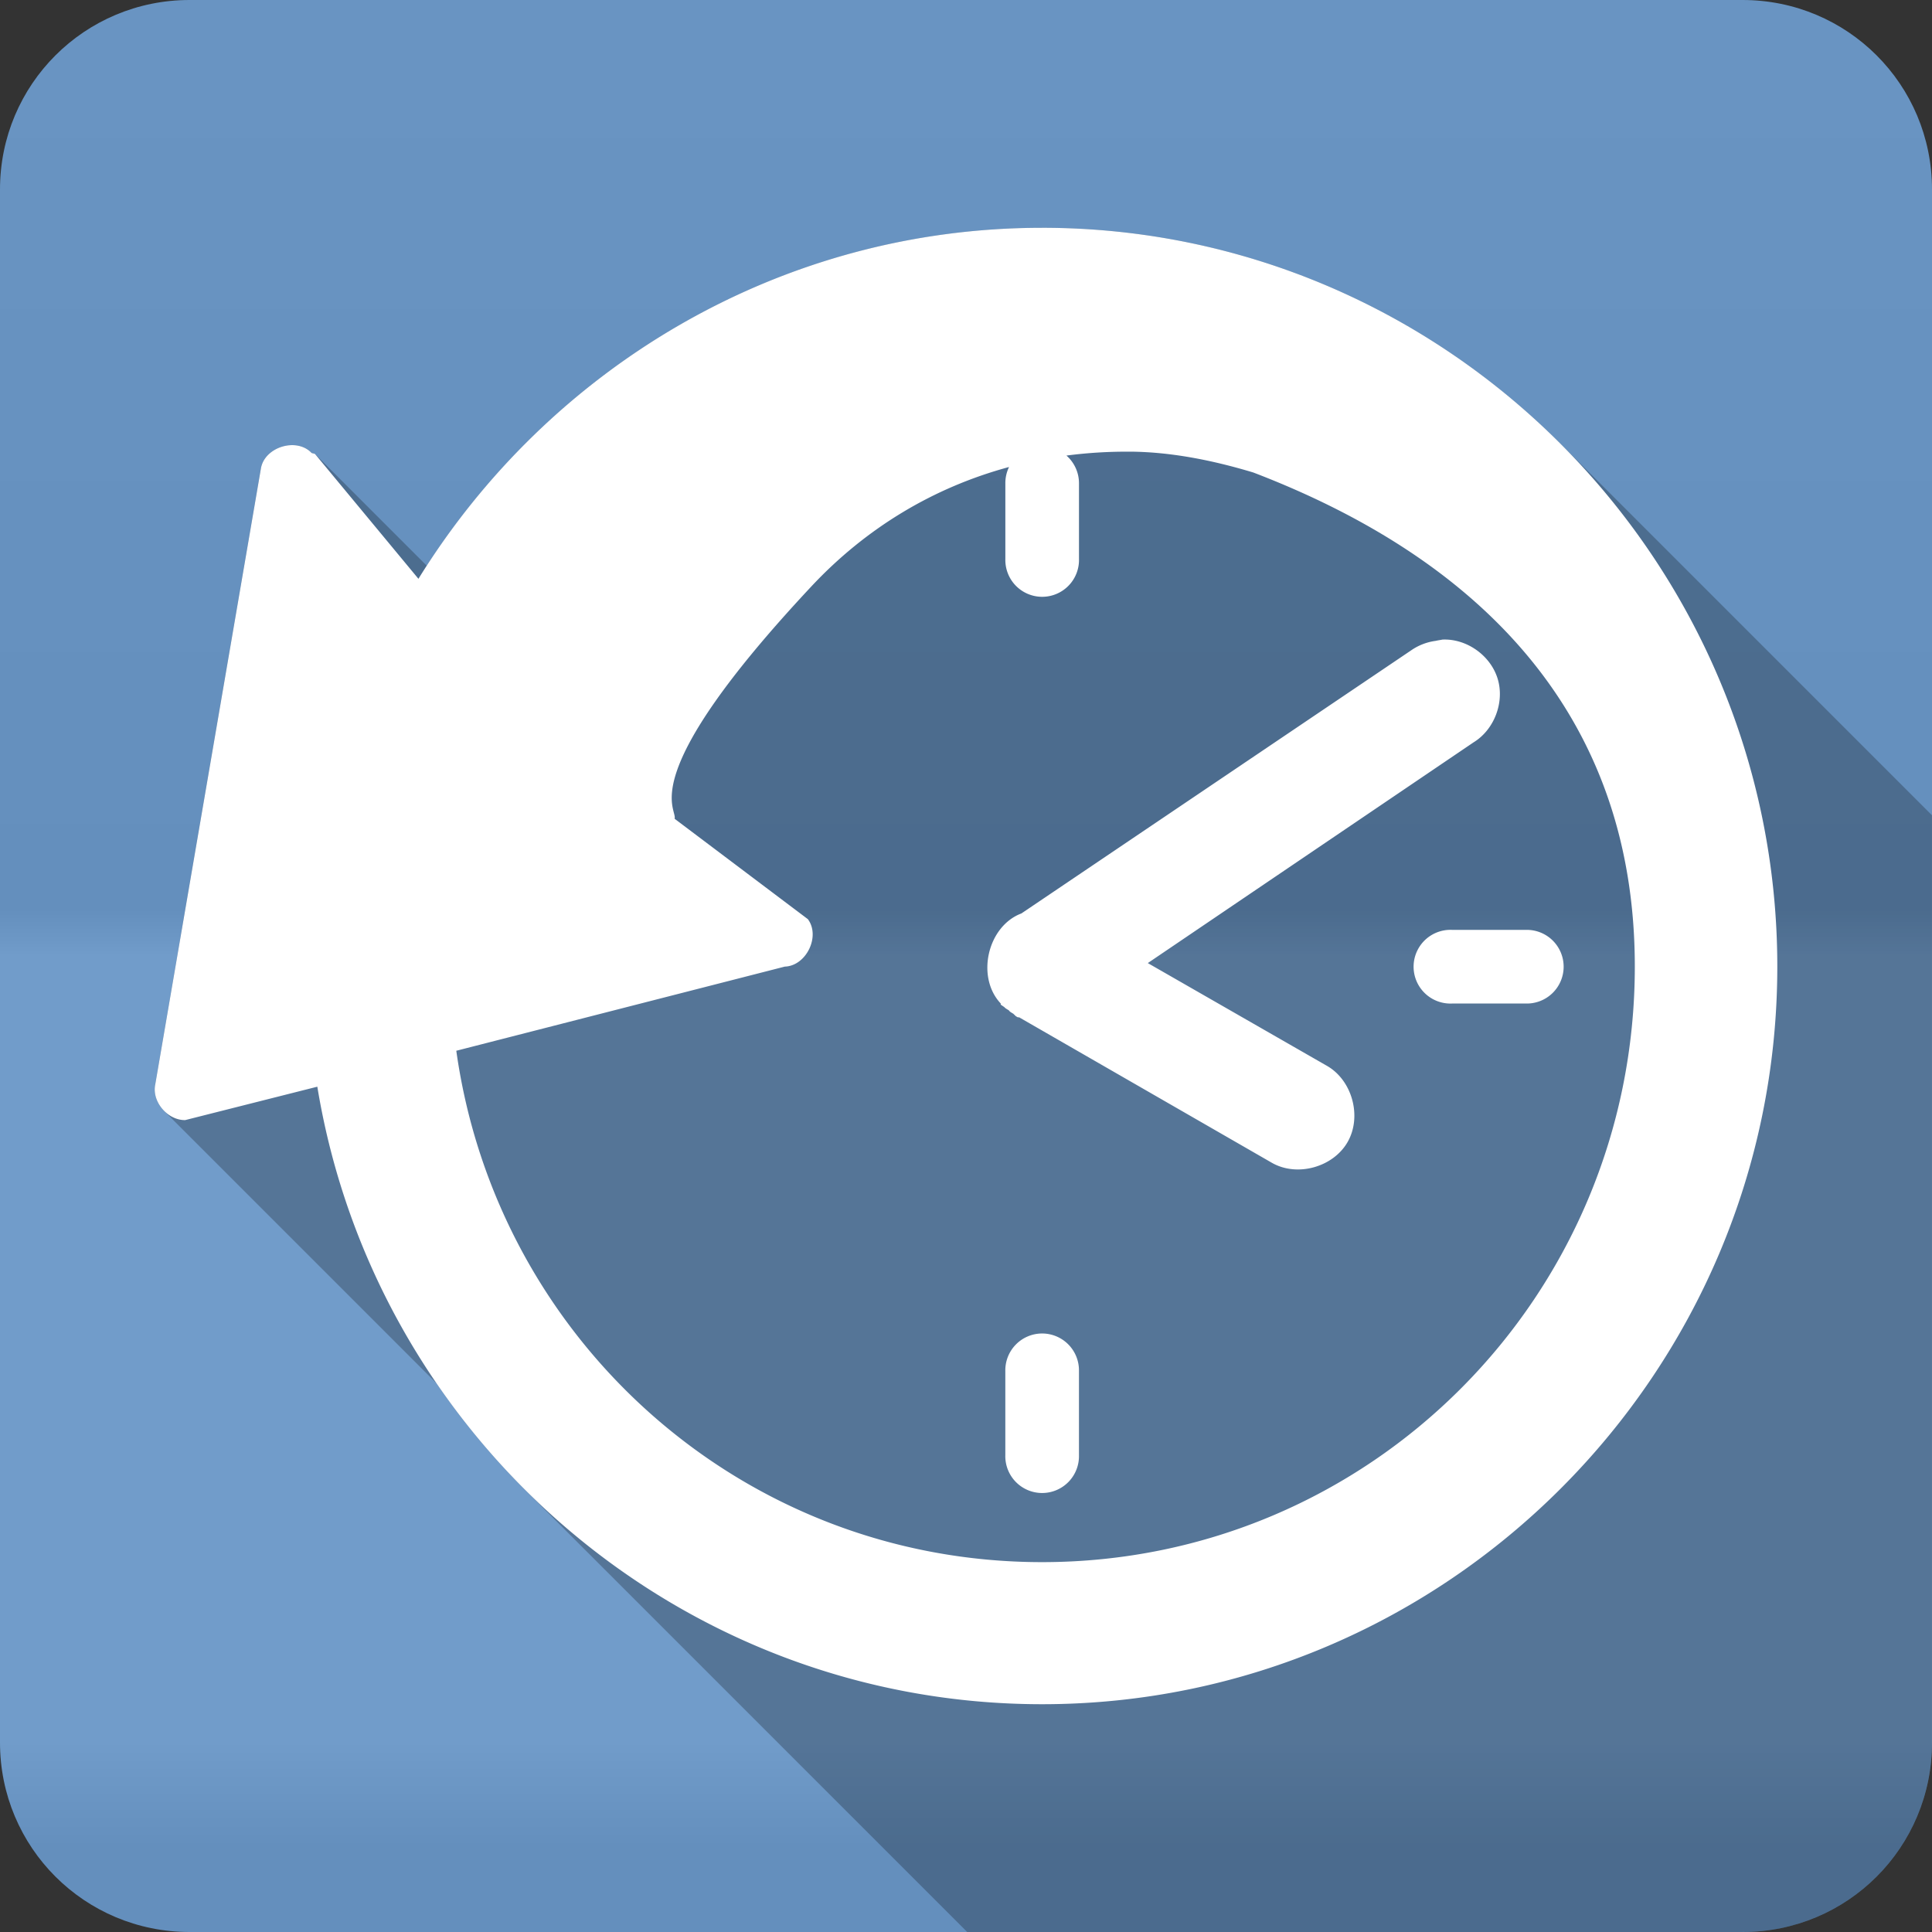 <?xml version="1.0" encoding="UTF-8" standalone="no"?>
<svg
   xmlns:dc="http://purl.org/dc/elements/1.1/"
   xmlns:cc="http://creativecommons.org/ns#"
   xmlns:rdf="http://www.w3.org/1999/02/22-rdf-syntax-ns#"
   xmlns:svg="http://www.w3.org/2000/svg"
   xmlns="http://www.w3.org/2000/svg"
   viewBox="0 0 512 512"
   id="svg2"
   version="1.1">
  <rect x="0" y="0" width="512" height="512" fill="#333333" stroke="none"/>
  <defs
     id="defs4">
    <linearGradient
       y1="0.107"
       x2="0"
       y2="512.54"
       id="0-0"
       gradientUnits="userSpaceOnUse">
      <stop
         style="stop-color:#6a6a6a"
         id="stop7-1" />
      <stop
         offset=".47"
         id="stop9-5" />
      <stop
         offset=".494"
         style="stop-color:#fff"
         id="stop11-6" />
      <stop
         offset=".901"
         style="stop-color:#fff"
         id="stop13-1" />
      <stop
         offset=".955"
         id="stop15-2" />
      <stop
         offset="1"
         id="stop17-5" />
    </linearGradient>
  </defs>
  <path
     d="M 50.25,0 C 22.427,0 0,22.395 0,50.22 L 0,461.78 C 0,489.603 22.427,512 50.25,512 l 411.53,0 C 489.603,512 512,489.605 512,461.78 L 512,50.22 C 512,22.397 489.605,0 461.78,0 L 50.25,0"
     style="fill:#6997c7;fill-rule:evenodd"
     id="path19" />
  <path
     d="M 50.25,0 C 22.427,0 0,22.395 0,50.22 L 0,461.78 C 0,489.603 22.427,512 50.25,512 l 411.53,0 C 489.603,512 512,489.605 512,461.78 L 512,50.22 C 512,22.397 489.605,0 461.78,0 L 50.25,0"
     style="opacity:0.05;fill:url(#0-0);fill-rule:evenodd"
     id="path1333" />
  <g
     style="color:#000000"
     id="g1711">
    <path
       d="m 276.15,60.37 c -68.27,0 -128.3,35.863 -163.05,89.56 l -29.592,-29.59 -0.012,-0.012 c -0.275,-0.16 -0.629,-0.174 -0.922,-0.291 l -0.139,-0.139 c -3.964,-3.964 -12.192,-1.455 -13.27,4.096 l 133.51,133.51 -0.004,0 -133.51,-133.51 -28.02,163.35 c -0.55,2.547 0.513,5.211 2.367,7.07 l 0.064,0.064 c -0.023,-0.022 -0.048,-0.042 -0.07,-0.064 l 72.15,72.15 c 6.882,10.05 14.667,19.436 23.25,28.02 l 117.41,117.41 205.46,0 c 27.823,0 50.22,-22.396 50.22,-50.22 l 0,-245.72 -98.54,-98.54 c -35.28,-35.28 -83.86,-57.15 -137.31,-57.15"
       style="opacity:0.25"
       id="path1713" />
    <path
       d="m 276.15,60.37 c -69.73,0 -130.88,37.4 -165.26,93.02 L 83.501,120.33 c -0.277,-0.161 -0.635,-0.173 -0.929,-0.293 -3.91,-4.153 -12.311,-1.651 -13.401,3.962 l -28.02,163.35 c -0.991,4.588 3.25,9.553 7.923,9.488 l 35.02,-8.852 c 15.22,92.68 95.63,163.65 192.06,163.65 107.23,0 194.85,-87.72 194.85,-195.49 0,-107.77 -87.62,-195.78 -194.85,-195.78 m 23.769,59.33 c 10.231,0.135 20.936,2.121 32.23,5.527 59.14,22.635 101.09,63.43 101.09,130.93 0,87.37 -70.16,157.83 -157.09,157.83 -79.38,0 -144.46,-58.794 -155.23,-135.52 l 87.06,-22.302 c 5.665,-0.176 9.502,-8.01 6.114,-12.569 l -35.31,-26.606 c 0.759,-2.969 -10.982,-11.09 36.19,-61.53 14.628,-15.643 32.541,-26.314 52.43,-31.693 a 9.761,9.761 0 0 0 -0.978,4.402 l 0,19.955 a 9.761,9.761 0 1 0 19.514,0 l 0,-19.955 a 9.761,9.761 0 0 0 -3.326,-7.434 c 5.657,-0.739 11.436,-1.092 17.314,-1.027 m 82.36,49.789 c -0.615,0.135 -1.208,0.194 -1.81,0.342 -2.283,0.297 -4.507,1.145 -6.407,2.445 l -103.39,69.792 c -8.995,3.382 -12.09,16.863 -5.478,23.867 l 0,0.293 c 0.297,0.217 0.618,0.447 0.929,0.636 0.094,0.135 0.192,0.186 0.293,0.293 0.297,0.217 0.618,0.398 0.929,0.587 0.094,0.135 0.19,0.235 0.293,0.342 0.297,0.217 0.618,0.398 0.929,0.587 0.094,0.135 0.19,0.186 0.293,0.293 l 0.293,0.293 c 0.2,0.135 0.383,0.235 0.587,0.342 l 0.342,0 66.955,38.54 c 6.694,3.844 16.277,1.193 20.1,-5.527 3.824,-6.727 1.217,-16.306 -5.478,-20.15 l -47.49,-27.24 86.32,-58.49 c 5.497,-3.351 8.273,-10.642 6.407,-16.824 -1.866,-6.183 -8.2,-10.701 -14.624,-10.417 m 1.614,76.933 a 9.769,9.769 0 1 0 0.978,19.514 l 19.465,0 a 9.761,9.761 0 1 0 0,-19.514 l -19.465,0 a 9.761,9.761 0 0 0 -0.978,0 M 276.007,353.391 a 9.761,9.761 0 0 0 -9.586,9.928 l 0,22.302 a 9.761,9.761 0 1 0 19.514,0 l 0,-22.302 a 9.761,9.761 0 0 0 -9.928,-9.928"
       style="fill:#ffffff"
       id="path1715" />
  </g>
</svg>
